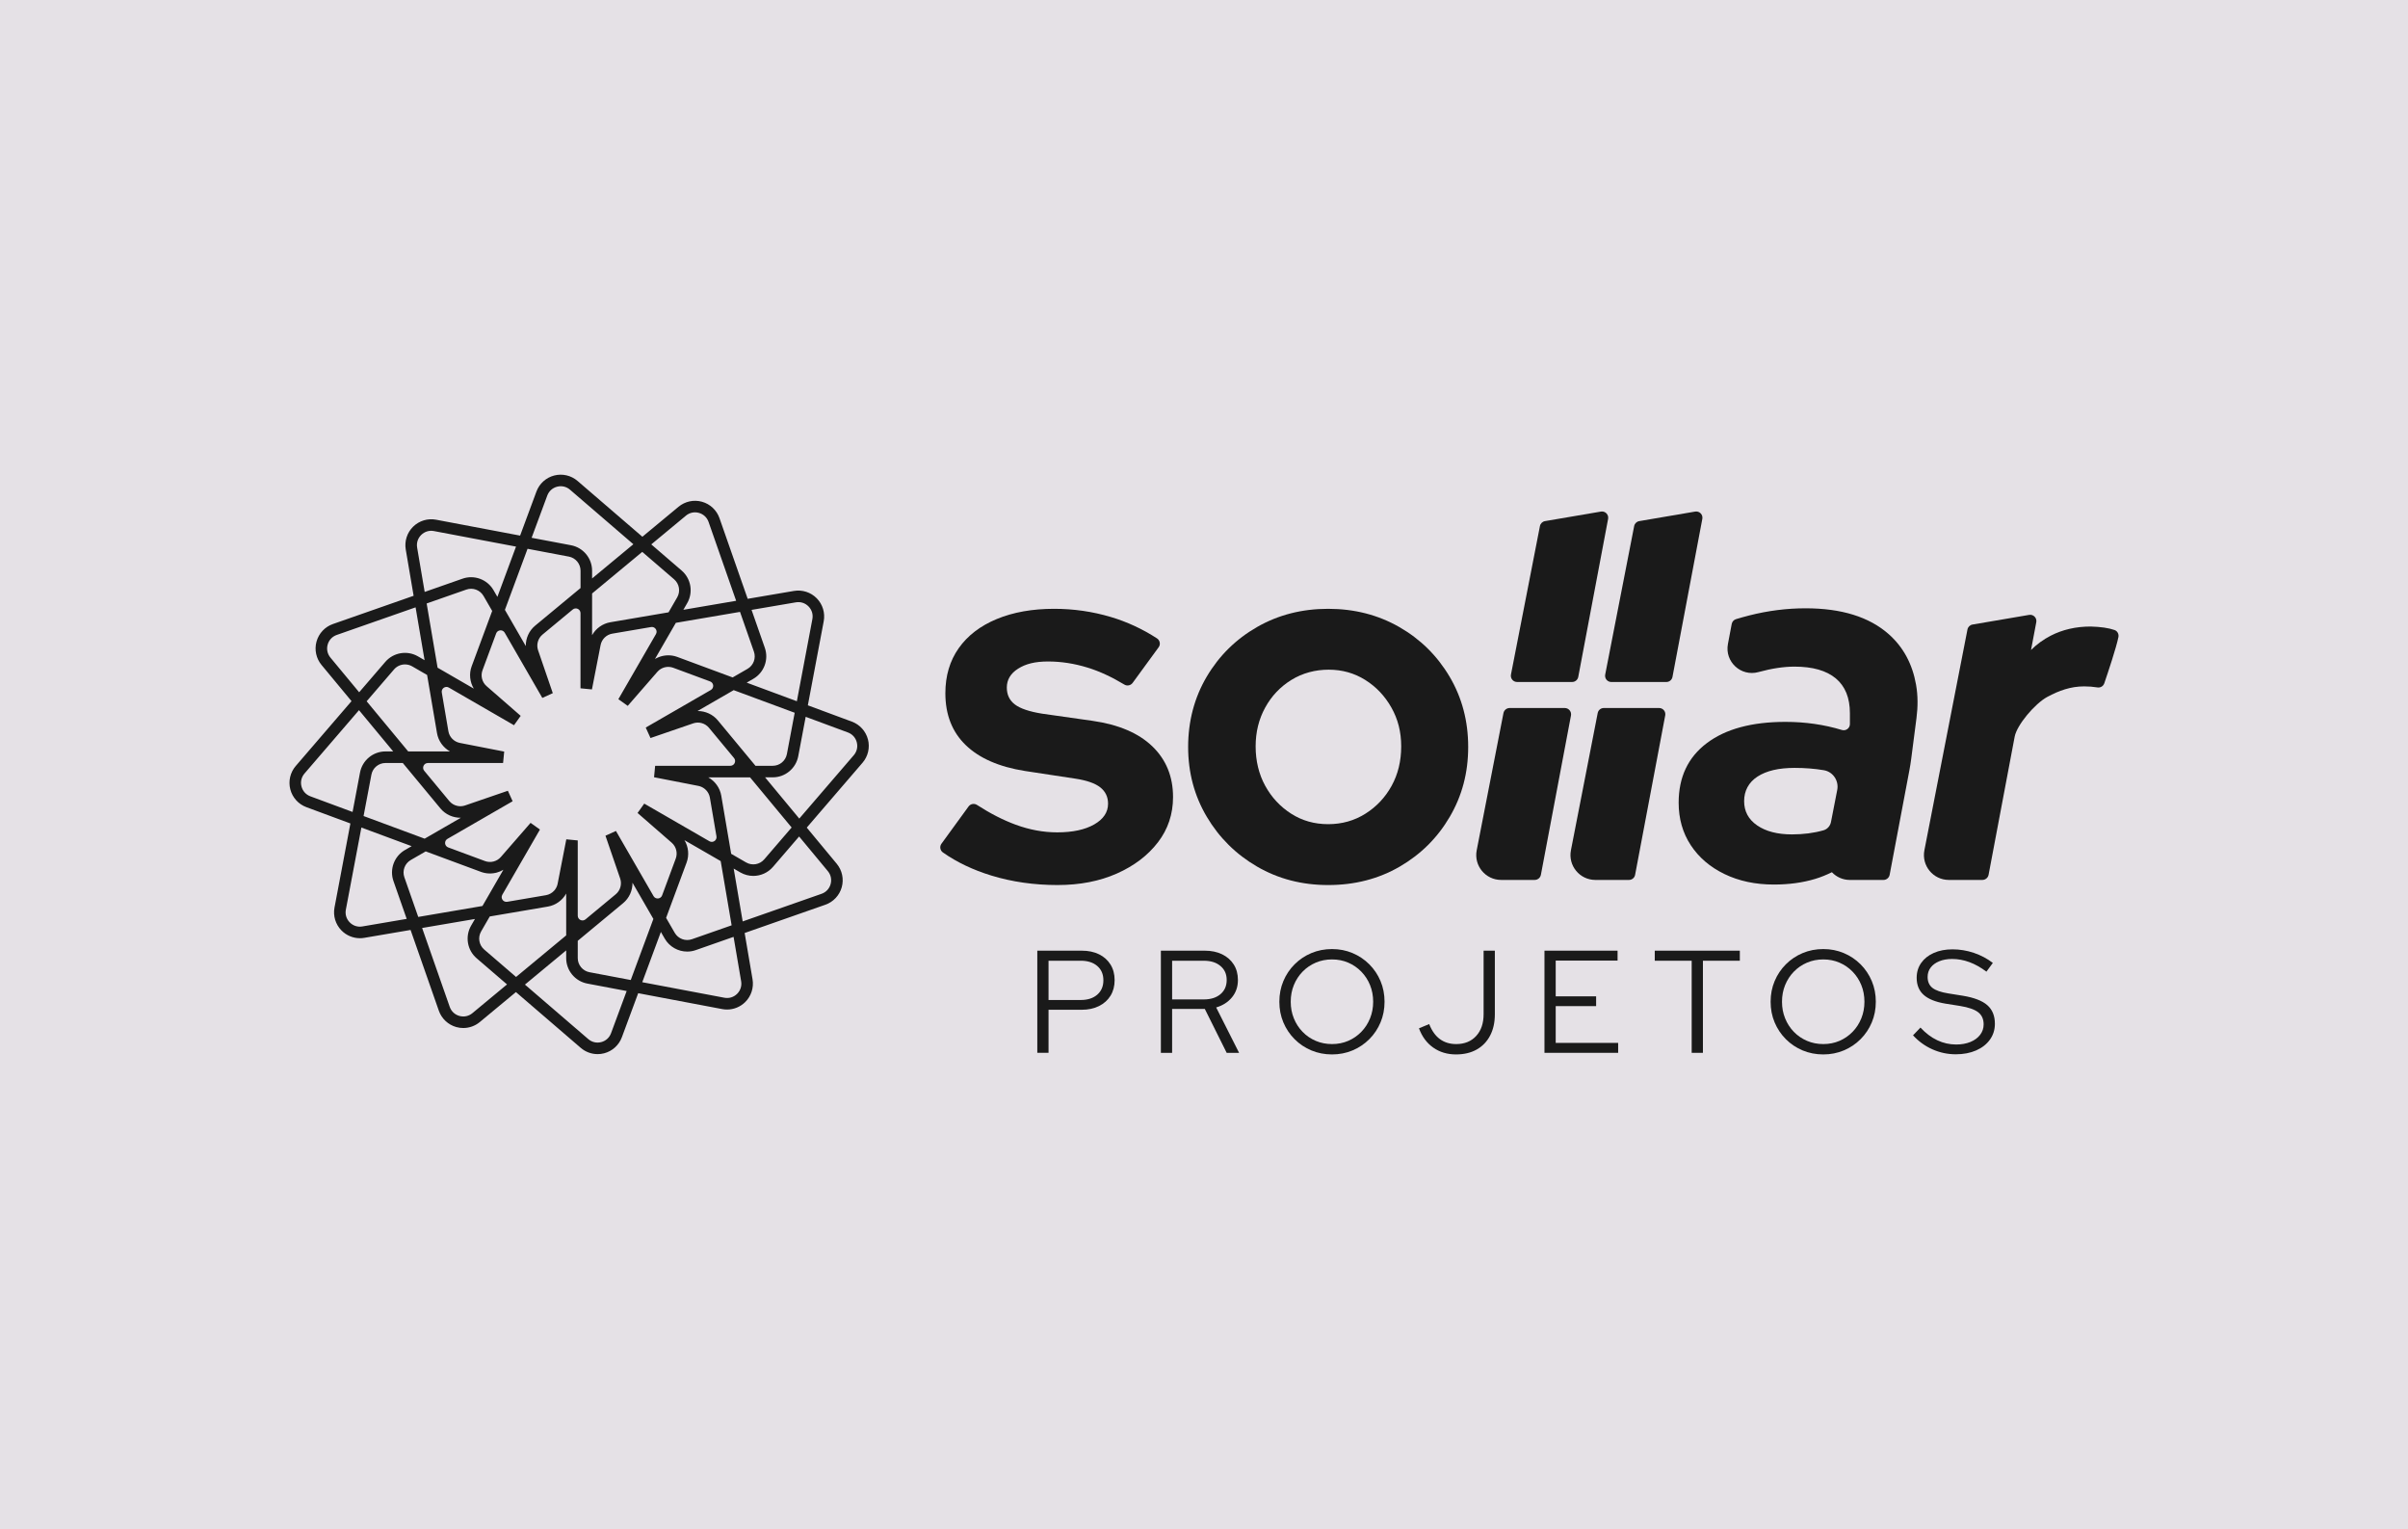 <?xml version="1.0" encoding="UTF-8"?>
<svg id="Camada_2" data-name="Camada 2" xmlns="http://www.w3.org/2000/svg" viewBox="0 0 3361.2 2133.86">
  <defs>
    <style>
      .cls-1 {
        fill: #e5e1e6;
      }

      .cls-2 {
        fill: #1a1a1a;
      }
    </style>
  </defs>
  <g id="Camada_1-2" data-name="Camada 1">
    <rect class="cls-1" width="3361.2" height="2133.86"/>
    <g>
      <path class="cls-2" d="m1476.37,1235.06c-32.81,0-63.63-4.4-92.45-13.2-25.63-7.83-48.2-18.57-67.71-32.23-3.99-2.8-4.93-8.32-2.06-12.26l37.82-51.96c2.73-3.75,7.9-4.65,11.8-2.13,18.61,12.01,36.58,21.19,53.89,27.55,19.44,7.14,38.78,10.71,58,10.71,21.55,0,38.78-3.68,51.68-11.06,12.89-7.37,19.34-17.01,19.34-28.91,0-9.52-3.64-17.13-10.9-22.84-7.27-5.71-18.87-9.75-34.8-12.14l-70.31-10.71c-36.1-5.71-63.63-17.72-82.61-36.05-18.98-18.31-28.47-42.47-28.47-72.46,0-24.27,6.21-45.21,18.63-62.82,12.41-17.6,30.11-31.17,53.08-40.69,22.96-9.52,49.68-14.28,80.15-14.28,27.18,0,53.54,3.81,79.1,11.42,22.65,6.76,44.11,16.69,64.36,29.8,4.22,2.73,5.34,8.42,2.37,12.47l-36.28,49.68c-2.65,3.63-7.66,4.72-11.51,2.39-17.75-10.71-34.84-18.6-51.28-23.67-18.52-5.71-36.91-8.57-55.19-8.57s-31.29,3.33-41.83,9.99c-10.55,6.67-15.82,15.47-15.82,26.41,0,9.99,3.75,17.85,11.25,23.56,7.49,5.71,20.15,9.99,37.97,12.85l70.31,9.99c36.56,5.24,64.44,17.13,83.66,35.69,19.21,18.56,28.83,42.12,28.83,70.68,0,23.8-7.03,44.86-21.09,63.17-14.06,18.32-33.17,32.84-57.3,43.55-24.15,10.71-51.68,16.06-82.61,16.06Z"/>
      <path class="cls-2" d="m1853.91,1235.06c-36.56,0-69.6-8.57-99.13-25.7-29.53-17.13-52.97-40.34-70.31-69.6-17.35-29.27-26.01-61.75-26.01-97.44s8.67-68.89,26.01-98.16c17.33-29.27,40.78-52.35,70.31-69.24,29.53-16.89,62.57-25.34,99.13-25.34s69.6,8.45,99.13,25.34c29.53,16.9,52.96,39.98,70.31,69.24,17.33,29.27,26.01,61.99,26.01,98.16s-8.56,68.17-25.66,97.44c-17.11,29.27-40.43,52.47-69.95,69.6-29.53,17.13-62.81,25.7-99.84,25.7Zm0-84.95c19.21,0,36.56-4.88,52.03-14.64,15.47-9.75,27.65-22.72,36.56-38.9,8.9-16.17,13.36-34.5,13.36-54.97s-4.57-38.07-13.71-54.25c-9.14-16.17-21.33-29.02-36.56-38.55-15.24-9.52-32.23-14.28-50.97-14.28s-36.56,4.76-52.03,14.28c-15.47,9.53-27.66,22.37-36.56,38.55-8.91,16.19-13.36,34.27-13.36,54.25s4.45,38.8,13.36,54.97c8.9,16.19,20.97,29.16,36.21,38.9,15.23,9.76,32.45,14.64,51.68,14.64Z"/>
      <path class="cls-2" d="m2203.01,944.62l41.66-220.54c1.12-5.95-4.03-11.2-10-10.18l-78.08,13.31c-3.56.61-6.38,3.36-7.07,6.9l-40.44,207.23c-1.05,5.37,3.06,10.36,8.53,10.36h76.85c4.18,0,7.76-2.97,8.54-7.08Z"/>
      <path class="cls-2" d="m2098.59,995.16l-37.34,191.39c-4.18,21.44,12.23,41.37,34.08,41.37h46.85c4.25,0,7.89-3.02,8.68-7.19l41.98-222.24c1.03-5.44-3.14-10.47-8.68-10.47h-76.9c-4.23,0-7.86,2.99-8.67,7.14Z"/>
      <path class="cls-2" d="m2366.22,713.9l-78.11,13.32c-3.56.61-6.37,3.35-7.06,6.89l-40.44,207.26c-1.05,5.36,3.06,10.34,8.51,10.34h76.88c4.17,0,7.75-2.97,8.52-7.07l41.67-220.58c1.12-5.94-4.02-11.18-9.98-10.16Z"/>
      <path class="cls-2" d="m2273.83,1227.92c4.17,0,7.74-2.96,8.52-7.06l30.79-162.96,11.26-59.61c1.01-5.34-3.08-10.28-8.52-10.28h-77.23c-4.15,0-7.71,2.94-8.51,7.01l-37.37,191.52c-4.18,21.44,12.24,41.38,34.08,41.38h46.98Z"/>
      <path class="cls-2" d="m2918.25,874.31c-20.63,0-39.26,4.28-55.89,12.85-10.12,5.21-19.22,11.85-27.35,19.87l7.33-38.8c1.12-5.95-4.03-11.19-9.99-10.17l-79.02,13.47c-3.56.61-6.37,3.35-7.06,6.9l-60.12,308.12c-4.18,21.44,12.24,41.37,34.08,41.37h46.85c4.25,0,7.89-3.02,8.68-7.19l36.4-192.69c2.92-16.01,27.92-46.01,45.64-55.58,16.09-8.69,32.57-14.63,51.32-14.63,6.36,0,12.56.49,18.57,1.46,4.16.67,8.18-1.73,9.55-5.72,5.12-14.98,16.71-49.59,19.74-64.57.85-4.2-1.45-8.46-5.49-9.86-8.21-2.85-19.29-4.46-33.23-4.83Z"/>
      <path class="cls-2" d="m2675.14,1001.77c1.98-15.32,2.07-30.89-.6-46.11-5.1-29.13-17.85-52.71-38.23-70.74-27.19-24.03-65.86-36.05-116.01-36.05-26.25,0-52.5,3.34-78.74,10-6.04,1.53-12.15,3.25-18.34,5.12-3.1.93-5.42,3.54-6.02,6.72l-5.29,27.98c-4.68,24.77,18.21,45.87,42.52,39.2l.49-.13c18.28-5,34.91-7.5,49.92-7.5,25.31,0,44.52,5.48,57.65,16.42,13.12,10.95,19.69,27.13,19.69,48.54v15.17c0,5.83-5.62,9.96-11.2,8.27-24.85-7.54-51.12-11.3-78.79-11.3-46.88,0-83.44,9.88-109.68,29.62-26.26,19.75-39.37,47.47-39.37,83.16,0,22.38,5.63,42.12,16.87,59.25,11.25,17.13,26.95,30.58,47.1,40.33,20.15,9.75,43.12,14.64,68.9,14.64,21.09,0,40.31-2.62,57.65-7.85,8.05-2.43,15.82-5.6,23.37-9.36,6.27,6.59,15.1,10.79,25.1,10.79h46.85c4.25,0,7.89-3.02,8.68-7.19l27.59-146.05c.98-5.19,1.81-10.42,2.49-15.66l7.4-57.26Zm-173.81,162.62c-20.16,0-36.33-4.16-48.51-12.49-12.19-8.32-18.28-19.63-18.28-33.91s6.21-26.17,18.63-34.27c12.41-8.09,29.64-12.14,51.68-12.14,14.52,0,28.12,1.07,40.78,3.21.08.01.16.03.24.04,12.8,2.19,21.12,14.77,18.63,27.52l-8.73,44.74c-1.07,5.48-5.03,10.03-10.4,11.56-.03,0-.06.02-.09.03-13.36,3.81-28.01,5.71-43.94,5.71Z"/>
      <g>
        <path class="cls-2" d="m1447.91,1469.2v-142.56h61.91c9.37,0,17.48,1.7,24.34,5.09,6.85,3.4,12.18,8.18,15.99,14.36,3.8,6.18,5.7,13.41,5.7,21.69s-1.91,15.51-5.7,21.69c-3.8,6.18-9.17,10.99-16.09,14.46-6.92,3.46-15.01,5.19-24.24,5.19h-46.23v60.08h-15.68Zm15.68-73.73h45.01c9.64,0,17.31-2.48,23.01-7.44,5.7-4.95,8.55-11.64,8.55-20.06s-2.85-15.07-8.55-19.96c-5.7-4.89-13.37-7.33-23.01-7.33h-45.01v54.79Z"/>
        <path class="cls-2" d="m1620.41,1469.2v-142.56h61.1c9.37,0,17.51,1.7,24.44,5.09,6.92,3.4,12.32,8.14,16.19,14.26,3.87,6.11,5.81,13.31,5.81,21.59,0,9.37-2.75,17.41-8.25,24.13-5.5,6.72-12.87,11.44-22.1,14.16l31.97,63.34h-17.31l-30.55-61.3h-45.62v61.3h-15.69Zm15.69-74.54h44.39c9.64,0,17.34-2.44,23.12-7.33,5.77-4.89,8.66-11.47,8.66-19.76s-2.89-14.66-8.66-19.55c-5.78-4.89-13.48-7.33-23.12-7.33h-44.39v53.97Z"/>
        <path class="cls-2" d="m1859.3,1471.44c-10.32,0-19.92-1.87-28.81-5.6-8.9-3.73-16.7-8.96-23.42-15.68-6.72-6.72-11.95-14.53-15.69-23.42-3.74-8.89-5.6-18.5-5.6-28.82s1.86-19.92,5.6-28.82c3.74-8.89,8.96-16.7,15.69-23.42,6.72-6.72,14.53-11.95,23.42-15.68,8.89-3.73,18.49-5.6,28.81-5.6s19.72,1.87,28.62,5.6c8.89,3.74,16.7,8.96,23.42,15.68,6.72,6.72,11.95,14.53,15.68,23.42,3.74,8.9,5.6,18.5,5.6,28.82s-1.86,19.93-5.6,28.82c-3.74,8.9-8.96,16.7-15.68,23.42-6.72,6.72-14.53,11.95-23.42,15.68-8.9,3.74-18.43,5.6-28.62,5.6Zm0-14.46c8.15,0,15.69-1.49,22.61-4.48,6.92-2.98,13-7.16,18.22-12.52,5.23-5.36,9.3-11.64,12.22-18.84,2.92-7.2,4.38-14.94,4.38-23.22s-1.46-16.19-4.38-23.32c-2.92-7.13-6.99-13.37-12.22-18.74-5.22-5.36-11.3-9.54-18.22-12.52-6.92-2.98-14.46-4.48-22.61-4.48s-15.71,1.5-22.71,4.48c-6.99,2.99-13.11,7.16-18.33,12.52-5.23,5.36-9.3,11.61-12.22,18.74-2.92,7.13-4.38,14.9-4.38,23.32s1.46,16.02,4.38,23.22c2.92,7.2,6.99,13.47,12.22,18.84,5.22,5.36,11.34,9.54,18.33,12.52,6.99,2.99,14.56,4.48,22.71,4.48Z"/>
        <path class="cls-2" d="m2032.42,1471.44c-12.22,0-22.85-3.19-31.88-9.57-9.03-6.38-15.65-15.34-19.86-26.88l14.26-5.91c3.67,9.37,8.66,16.36,14.97,20.98,6.32,4.62,13.89,6.92,22.71,6.92,11.68,0,20.98-3.77,27.9-11.31,6.92-7.53,10.38-17.68,10.38-30.45v-88.59h15.69v88.8c0,11.4-2.21,21.32-6.62,29.73-4.41,8.42-10.66,14.9-18.74,19.45-8.08,4.55-17.68,6.82-28.81,6.82Z"/>
        <path class="cls-2" d="m2155.84,1469.2v-142.56h102.04v13.85h-86.35v49.9h56.42v13.64h-56.42v51.32h87.17v13.85h-102.86Z"/>
        <path class="cls-2" d="m2361.33,1469.2v-128.51h-51.53v-14.05h118.74v14.05h-51.52v128.51h-15.68Z"/>
        <path class="cls-2" d="m2545.04,1471.44c-10.32,0-19.93-1.87-28.82-5.6-8.9-3.73-16.7-8.96-23.42-15.68-6.72-6.72-11.95-14.53-15.68-23.42-3.74-8.89-5.6-18.5-5.6-28.82s1.86-19.92,5.6-28.82c3.73-8.89,8.96-16.7,15.68-23.42,6.72-6.72,14.53-11.95,23.42-15.68,8.89-3.73,18.5-5.6,28.82-5.6s19.72,1.87,28.61,5.6c8.89,3.74,16.7,8.96,23.42,15.68,6.72,6.72,11.95,14.53,15.68,23.42,3.74,8.9,5.6,18.5,5.6,28.82s-1.86,19.93-5.6,28.82c-3.74,8.9-8.96,16.7-15.68,23.42-6.72,6.72-14.53,11.95-23.42,15.68-8.9,3.74-18.43,5.6-28.61,5.6Zm0-14.46c8.14,0,15.68-1.49,22.6-4.48,6.92-2.98,13-7.16,18.23-12.52,5.22-5.36,9.3-11.64,12.22-18.84,2.92-7.2,4.38-14.94,4.38-23.22s-1.46-16.19-4.38-23.32c-2.92-7.13-6.99-13.37-12.22-18.74-5.23-5.36-11.31-9.54-18.23-12.52-6.92-2.98-14.46-4.48-22.6-4.48s-15.72,1.5-22.71,4.48c-6.99,2.99-13.1,7.16-18.33,12.52-5.23,5.36-9.3,11.61-12.22,18.74-2.93,7.13-4.38,14.9-4.38,23.32s1.46,16.02,4.38,23.22c2.92,7.2,6.99,13.47,12.22,18.84,5.23,5.36,11.34,9.54,18.33,12.52,6.99,2.99,14.56,4.48,22.71,4.48Z"/>
        <path class="cls-2" d="m2729.96,1471.24c-11.27,0-22.07-2.27-32.39-6.82-10.32-4.55-19.42-11.1-27.29-19.65l10.39-10.8c7.33,7.88,15.17,13.79,23.52,17.72,8.35,3.94,17.14,5.9,26.37,5.9,7.46,0,14.09-1.19,19.86-3.56,5.78-2.37,10.29-5.7,13.55-9.98,3.26-4.27,4.89-9.13,4.89-14.56,0-7.33-2.55-12.97-7.64-16.91-5.09-3.94-13.48-6.85-25.15-8.76l-20.57-3.26c-13.71-2.31-23.83-6.38-30.35-12.22s-9.77-13.78-9.77-23.83c0-7.87,2.1-14.8,6.32-20.78,4.21-5.97,10.08-10.62,17.61-13.95,7.54-3.33,16.26-4.99,26.17-4.99s19.92,1.63,29.64,4.89c9.7,3.26,18.56,7.94,26.58,14.05l-8.96,12.22c-15.61-11.81-31.57-17.72-47.86-17.72-6.79,0-12.77,1.05-17.92,3.16-5.16,2.11-9.17,5.03-12.01,8.76-2.86,3.74-4.28,8.12-4.28,13.14,0,6.65,2.24,11.75,6.72,15.27,4.48,3.53,11.88,6.11,22.2,7.74l20.37,3.26c15.61,2.58,26.95,6.96,34.01,13.14,7.06,6.18,10.59,14.84,10.59,25.97,0,8.28-2.31,15.65-6.92,22.1-4.62,6.45-11.04,11.48-19.25,15.07-8.22,3.6-17.69,5.4-28.41,5.4Z"/>
      </g>
      <path class="cls-2" d="m1211.53,1031.84c-2.96-11.44-11.35-20.72-22.42-24.81l-61.48-22.78,22.16-117.3c2.19-11.62-1.44-23.59-9.73-32.03-8.28-8.42-20.18-12.26-31.81-10.29l-64.59,11.01-39.39-112.61c-3.91-11.16-13.05-19.71-24.44-22.86-11.38-3.15-23.6-.53-32.69,7.01l-50.47,41.84-90.5-77.88c-8.95-7.7-21.12-10.54-32.56-7.59-11.44,2.95-20.73,11.33-24.83,22.41l-22.79,61.47-117.31-22.19c-11.61-2.2-23.57,1.44-32,9.71-8.43,8.28-12.29,20.17-10.32,31.82l11,64.63-112.68,39.43c-11.16,3.91-19.71,13.05-22.86,24.44-3.16,11.38-.54,23.6,7.01,32.69l41.84,50.46-77.87,90.51c-7.7,8.96-10.54,21.13-7.58,32.58,2.95,11.45,11.33,20.73,22.41,24.84l61.48,22.78-22.19,117.3c-2.19,11.6,1.44,23.56,9.71,31.99,6.85,6.98,16.18,10.83,25.81,10.83,2.01,0,4.03-.17,6.04-.51l64.62-11.01,39.44,112.67c3.91,11.15,13.05,19.7,24.44,22.86,3.18.88,6.43,1.32,9.65,1.32,8.31,0,16.49-2.87,23.05-8.3l50.48-41.85,90.49,77.85c6.63,5.7,15.02,8.73,23.56,8.73,3.02,0,6.05-.38,9.04-1.15,11.43-2.96,20.7-11.34,24.79-22.41l22.78-61.47,117.32,22.18c2.23.42,4.47.63,6.7.63,9.37,0,18.49-3.66,25.3-10.35,8.43-8.28,12.28-20.19,10.3-31.84l-11.01-64.62,112.68-39.46c11.14-3.9,19.68-13.03,22.84-24.41,3.17-11.39.56-23.62-6.98-32.73l-41.85-50.46,77.85-90.51h0c7.71-8.96,10.54-21.15,7.58-32.59Zm-100.56-191.3c6.53-1.12,12.95.96,17.59,5.69,4.66,4.74,6.62,11.2,5.39,17.73l-21.65,114.6-70.03-25.95,9.24-5.33c15.06-8.69,21.81-26.9,16.06-43.3l-18.5-52.89,61.9-10.55Zm-202.94,189.36l59.6-20.48c7.83-2.69,16.65-.21,21.94,6.17l35,42.2c3.58,4.32.51,10.85-5.1,10.85h-104.99l-1.54,15.98,61.98,12.1c.53.1,1.05.23,1.56.38,7.39,2.09,13.08,8.32,14.39,15.95l9.21,54.04c.94,5.53-4.99,9.65-9.84,6.85l-90.97-52.52-9.33,13.07,47.68,41.51c6.24,5.44,8.51,14.32,5.64,22.09l-19.06,51.41c-1.95,5.26-9.15,5.87-11.95,1.01l-52.5-90.93-14.61,6.65,20.52,59.73c2.69,7.85.21,16.68-6.17,21.97l-42.2,35c-4.32,3.58-10.86.51-10.85-5.1v-105.02s-15.97-1.55-15.97-1.55l-12.11,62.01c-.56,2.84-1.73,5.46-3.35,7.74-.12.18-.24.36-.37.53-.05.07-.11.14-.17.21-.25.32-.51.65-.78.95-.04.05-.09.09-.13.14-2.97,3.3-7,5.61-11.52,6.38l-54.04,9.2c-5.53.94-9.66-4.99-6.85-9.84l52.53-90.97-13.07-9.33-41.54,47.69c-5.43,6.24-14.31,8.51-22.08,5.63l-51.39-19.05c-5.26-1.95-5.87-9.15-1.01-11.95l90.97-52.5-6.65-14.61-59.8,20.52c-.11.04-.23.07-.34.1-3.33,1.07-6.82,1.24-10.14.56-4.41-.89-8.51-3.25-11.48-6.83l-34.99-42.22c-3.58-4.32-.51-10.85,5.1-10.85h104.97s1.55-15.97,1.55-15.97l-61.97-12.1c-8.14-1.6-14.54-8.16-15.93-16.32l-9.21-54.05c-.94-5.53,4.99-9.66,9.85-6.85l90.95,52.54,9.33-13.06-47.67-41.54c-6.25-5.43-8.51-14.31-5.64-22.08l19.07-51.41c1.95-5.26,9.15-5.87,11.95-1.01l52.5,91.01,14.61-6.65-20.53-59.83c-2.7-7.83-.22-16.64,6.17-21.93l42.2-34.97c4.32-3.58,10.85-.51,10.85,5.1l-.03,104.87,15.98,1.55,12.08-61.9c1.58-8.14,8.14-14.54,16.32-15.93l54.11-9.22c5.53-.94,9.66,4.99,6.85,9.84l-52.46,90.82,13.07,9.33,41.4-47.55c5.43-6.24,14.31-8.51,22.08-5.63l51.5,19.08c5.26,1.95,5.87,9.15,1.01,11.95l-90.86,52.43,6.65,14.61Zm114.58-84.57l-77.28-28.63c-.9-.33-1.81-.61-2.72-.87-.22-.06-.44-.12-.66-.18-.89-.23-1.79-.44-2.69-.6-.15-.03-.3-.04-.45-.07-.79-.13-1.59-.23-2.38-.31-.23-.02-.46-.05-.68-.07-.89-.07-1.78-.11-2.66-.12-.07,0-.14,0-.21,0-.21,0-.42.02-.64.02-.46,0-.91.02-1.37.05-.32.02-.63.04-.95.07-.45.04-.89.08-1.34.14-.3.04-.61.07-.91.11-.51.07-1.01.16-1.52.26-.23.04-.46.08-.69.12-.71.15-1.43.32-2.13.51-.22.06-.45.13-.67.2-.5.14-1,.3-1.49.46-.27.09-.54.19-.8.29-.45.16-.9.33-1.34.52-.26.11-.53.22-.79.33-.46.2-.92.42-1.38.64-.22.11-.45.21-.67.32-.67.34-1.33.7-1.98,1.09l29.16-50.48,89.58-15.27,19.4,55.47c3.19,9.09-.56,19.19-8.9,24l-20.83,12.02Zm-77.38-111.68l-12.04,20.84-81.2,13.84c-10.93,1.85-20.26,8.68-25.53,18.06l.02-58.21h0s70-58.04,70-58.04l44.46,38.26c7.31,6.29,9.11,16.91,4.29,25.25Zm-134.88-13.06l-63.35,52.5c-8.57,7.09-13.25,17.71-13.08,28.49l-29.15-50.53h0s0,0,0,0l31.6-85.23,57.64,10.9c9.48,1.8,16.36,10.09,16.34,19.73v24.15Zm-151.97,109.14c-3.86,10.43-2.59,21.96,2.95,31.22l-50.54-29.2-15.25-89.62,55.39-19.38c9.1-3.19,19.2.56,24.02,8.93l12.06,20.87-28.62,77.18Zm-48.39,93.34c1.86,10.94,8.71,20.29,18.13,25.55h-58.33s-58.02-70-58.02-70l38.26-44.47c3.93-4.56,9.55-6.97,15.25-6.97,3.43,0,6.88.87,10.02,2.68l20.87,12.06,13.82,81.15Zm4.75,105.05c7.1,8.56,17.7,13.18,28.54,13.06l-50.54,29.17h0s0,0,0,0l-85.25-31.59,10.91-57.66c1.78-9.47,10.07-16.35,19.72-16.35h24.11l52.53,63.38Zm56.66,88.59c.65.24,1.31.46,1.97.66,2.12.65,4.28,1.08,6.44,1.32,3.88.44,7.78.25,11.55-.54.02,0,.04,0,.06-.01.37-.08.74-.18,1.12-.27.28-.07.56-.13.84-.2.06-.02.13-.04.19-.06,3.17-.87,6.22-2.16,9.05-3.86l-12.94,22.41-16.24,28.13-89.63,15.27-19.39-55.38c-3.19-9.1.56-19.2,8.92-24.02l20.89-12.06,77.16,28.6Zm.16,83.09l12.06-20.87,81.12-13.82c10.96-1.86,20.32-8.73,25.58-18.17v58.37s-69.98,58.02-69.98,58.02l-44.49-38.28c-7.31-6.28-9.11-16.89-4.28-25.25Zm134.88,13.08h0s63.36-52.55,63.36-52.55c8.55-7.09,13.22-17.7,13.06-28.5l29.16,50.52-31.59,85.25-57.64-10.9c-9.47-1.8-16.34-10.09-16.34-19.72v-24.11Zm123.34-32.02l28.61-77.18c3.85-10.42,2.58-21.96-2.97-31.22l50.55,29.18,15.27,89.63-55.38,19.39c-9.09,3.19-19.19-.56-24.02-8.9l-12.06-20.89h0s0,0,0,0Zm90.82-89.4l-2.85-16.73-10.97-64.39h0c-1.87-10.95-8.74-20.3-18.17-25.56h58.35l58.04,69.97-38.27,44.49c-6.29,7.31-16.91,9.11-25.26,4.28l-20.87-12.06Zm-18.61-186.18c-.88-1.06-1.8-2.05-2.78-2.99-.72-.69-1.48-1.3-2.25-1.92-.27-.22-.53-.48-.81-.69-.95-.73-1.95-1.39-2.96-2.01-.11-.07-.22-.16-.33-.23-1.06-.64-2.15-1.21-3.27-1.73-.08-.04-.16-.09-.24-.12-1.07-.5-2.17-.92-3.28-1.31-.14-.05-.27-.11-.4-.16-1.01-.34-2.04-.61-3.08-.86-.25-.06-.5-.15-.76-.2-.89-.19-1.8-.32-2.7-.44-.42-.06-.83-.15-1.26-.19-.74-.08-1.48-.09-2.22-.12-.54-.02-1.08-.09-1.62-.09-.14,0-.28,0-.42,0l50.5-29.14,85.15,31.55-10.89,57.66c-1.78,9.47-10.07,16.35-19.72,16.35h-24.12l-52.54-63.36Zm-44.55-285.69c5.1-4.24,11.69-5.65,18.08-3.88,6.4,1.77,11.33,6.39,13.53,12.65l38.49,110.03-73.69,12.57,5.34-9.24c8.7-15.05,5.45-34.21-7.73-45.55l-42.39-36.48,48.37-40.1Zm-193.54-28.02c2.31-6.22,7.31-10.74,13.74-12.4,6.42-1.65,12.99-.13,18.01,4.2l88.43,76.09-57.6,47.75v-10.75c.03-17.38-12.37-32.35-29.47-35.6l-54.95-10.39,21.84-58.9Zm-181.64,72.5c-1.11-6.54.97-12.96,5.71-17.61,4.74-4.65,11.18-6.61,17.7-5.38l114.62,21.68-26.01,70.14-5.37-9.29c-8.69-15.07-26.91-21.84-43.32-16.08l-52.8,18.48-10.54-61.93Zm-121.02,153.6c-4.24-5.1-5.65-11.7-3.88-18.08,1.77-6.4,6.39-11.33,12.65-13.53l110.09-38.52,12.55,73.73h0s0,0,0,0l-9.29-5.37c-15.05-8.68-34.2-5.42-45.55,7.74l-36.48,42.4-40.09-48.36Zm-28.02,193.56c-6.22-2.31-10.74-7.32-12.4-13.75-1.66-6.43-.13-13,4.19-18.03l76.09-88.43,47.74,57.58h-10.74c-17.4,0-32.36,12.41-35.57,29.49l-10.4,54.97-58.92-21.83Zm72.54,181.61c-6.57,1.11-12.98-.97-17.63-5.72-4.65-4.73-6.61-11.19-5.37-17.7l21.68-114.61,70.15,25.99-9.3,5.37c-15.07,8.69-21.83,26.91-16.08,43.32l18.48,52.79-61.92,10.55Zm153.61,121.02c-5.11,4.23-11.7,5.64-18.09,3.86-6.4-1.78-11.33-6.39-13.53-12.66l-38.54-110.08,73.74-12.56-5.36,9.29c-8.71,15.07-5.46,34.23,7.73,45.55l42.41,36.49-48.37,40.11Zm193.53,27.99c-2.3,6.21-7.29,10.73-13.71,12.39-6.42,1.65-13.01.13-18.04-4.2l-88.42-76.06,57.57-47.74h0s0,0,0,0v10.74c0,17.37,12.39,32.33,29.47,35.57l54.96,10.39-21.83,58.91Zm181.62-72.55c1.12,6.55-.96,12.97-5.7,17.63-4.73,4.65-11.18,6.61-17.7,5.38l-114.63-21.67,25.99-70.14,5.37,9.31c6.62,11.45,18.74,18.09,31.38,18.09,3.98,0,8.01-.66,11.94-2.04l52.79-18.49,10.55,61.93Zm121.02-153.64c4.23,5.11,5.64,11.71,3.86,18.11-1.78,6.4-6.38,11.32-12.63,13.51l-110.1,38.55-12.56-73.74,9.28,5.36c5.66,3.27,11.9,4.86,18.09,4.86,10.27,0,20.39-4.36,27.47-12.59l36.48-42.42,40.11,48.35Zm36.19-161.78l-76.07,88.43-47.75-57.57h10.74c17.4,0,32.35-12.41,35.57-29.49l10.39-54.96,58.92,21.83c6.22,2.3,10.74,7.3,12.4,13.73,1.66,6.42.14,13-4.19,18.03Z"/>
    </g>
  </g>
</svg>